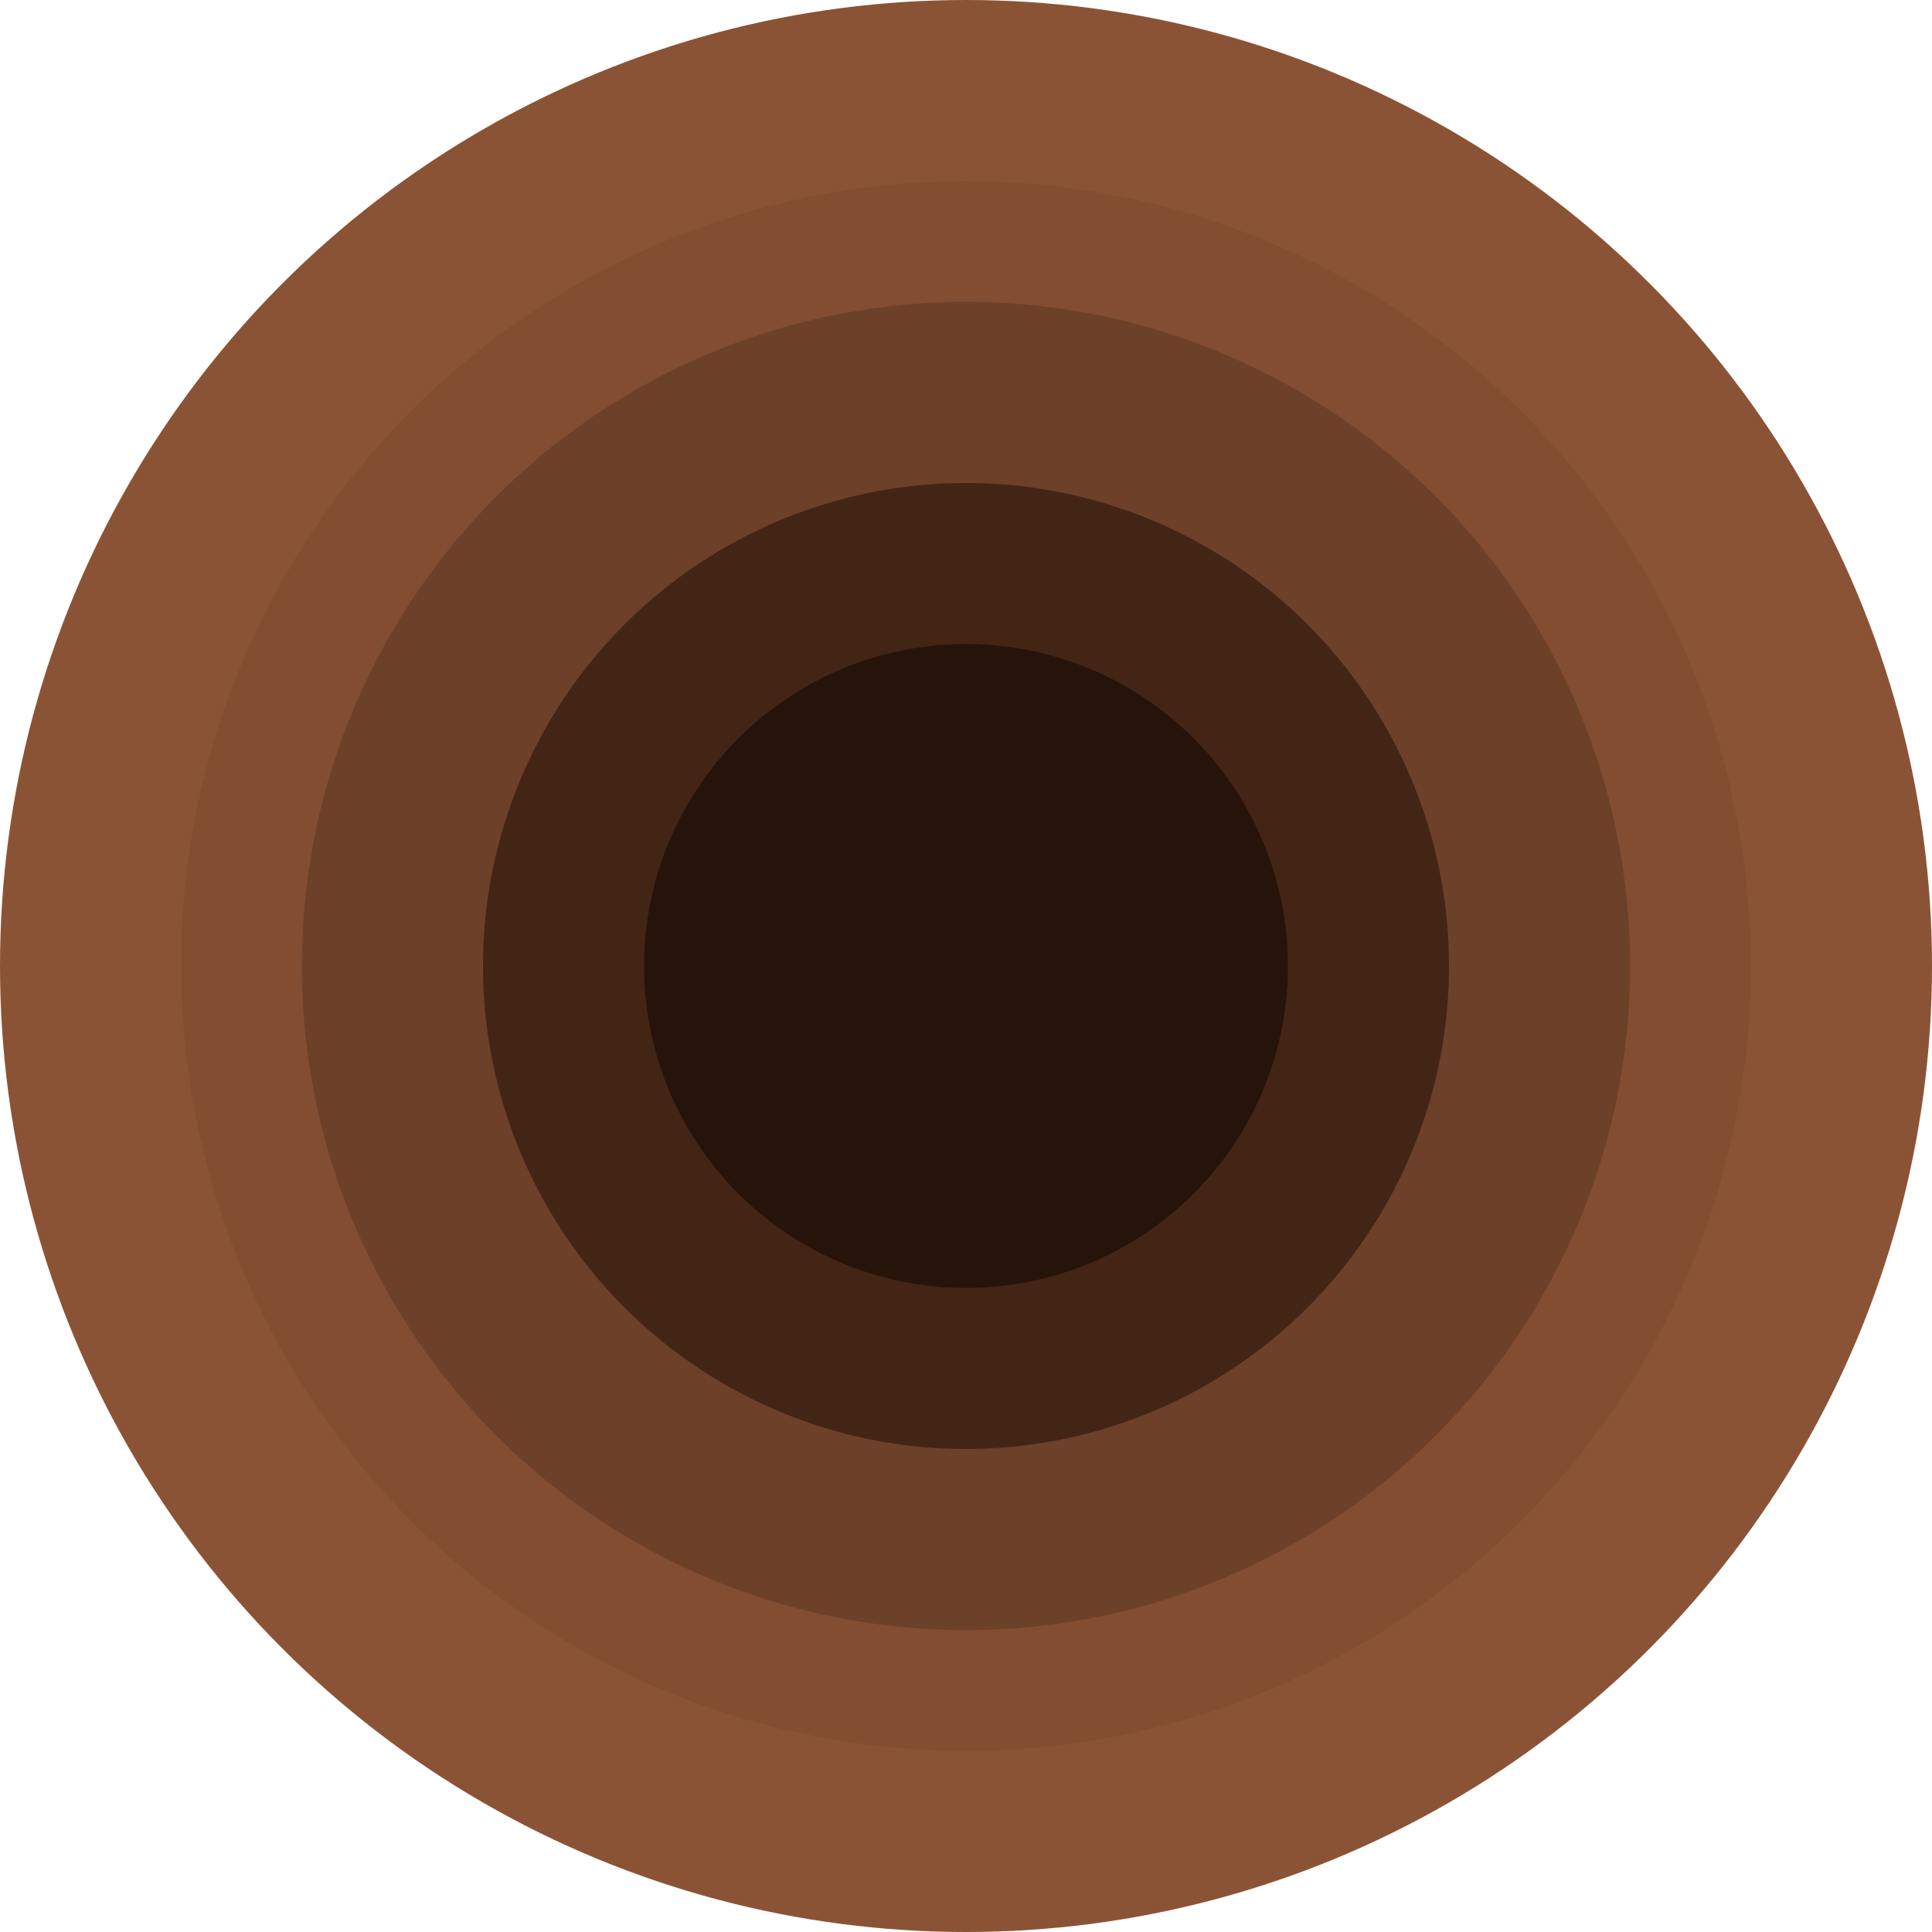 <svg width="288" height="288" viewBox="0 0 288 288" fill="none" xmlns="http://www.w3.org/2000/svg">
<circle cx="144" cy="144" r="144" fill="#8B5335"/>
<circle cx="144" cy="144" r="117" fill="#834D31"/>
<circle cx="144" cy="144" r="99" fill="#6D4029"/>
<circle cx="144" cy="144" r="72" fill="#432516"/>
<circle cx="144" cy="144" r="48" fill="#26140B"/>
</svg>
